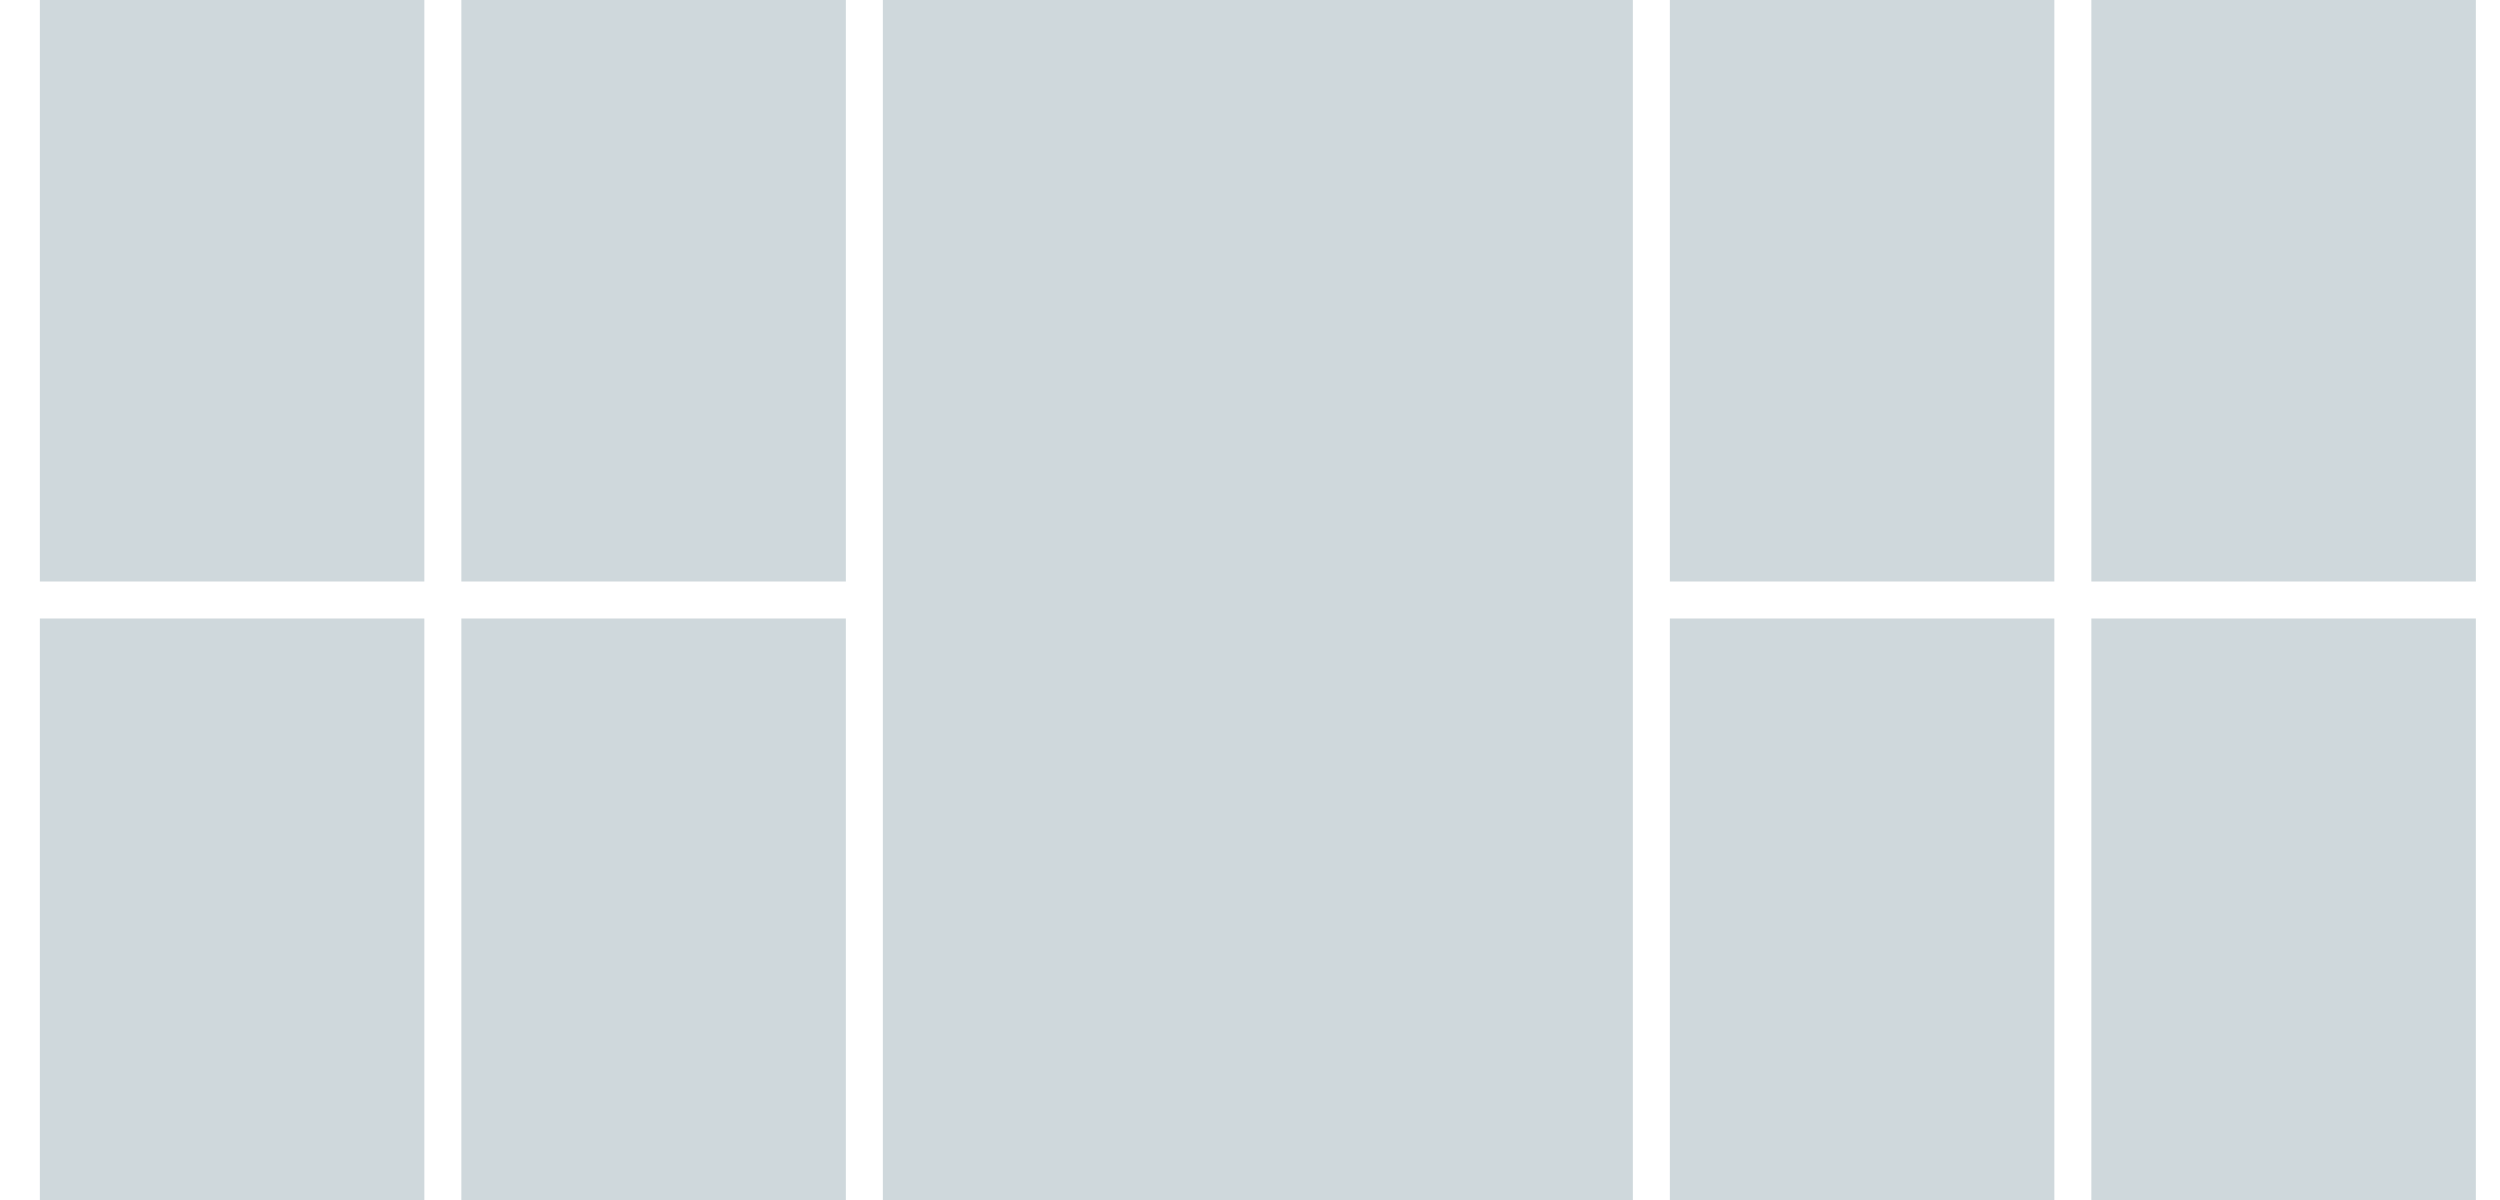 <svg width="50" height="24" viewBox="0 0 50 24" fill="none" xmlns="http://www.w3.org/2000/svg">
<rect x="0.797" width="7.69" height="11.63" fill="#CFD8DC"/>
<rect x="0.797" y="12.37" width="7.69" height="11.63" fill="#CFD8DC"/>
<rect x="9.227" width="7.69" height="11.63" fill="#CFD8DC"/>
<rect x="9.227" y="12.37" width="7.69" height="11.63" fill="#CFD8DC"/>
<rect x="17.657" width="15" height="24" fill="#CFD8DC"/>
<rect x="33.397" width="7.69" height="11.63" fill="#CFD8DC"/>
<rect x="33.397" y="12.37" width="7.69" height="11.63" fill="#CFD8DC"/>
<rect x="41.827" width="7.69" height="11.63" fill="#CFD8DC"/>
<rect x="41.827" y="12.37" width="7.69" height="11.63" fill="#CFD8DC"/>
</svg>
